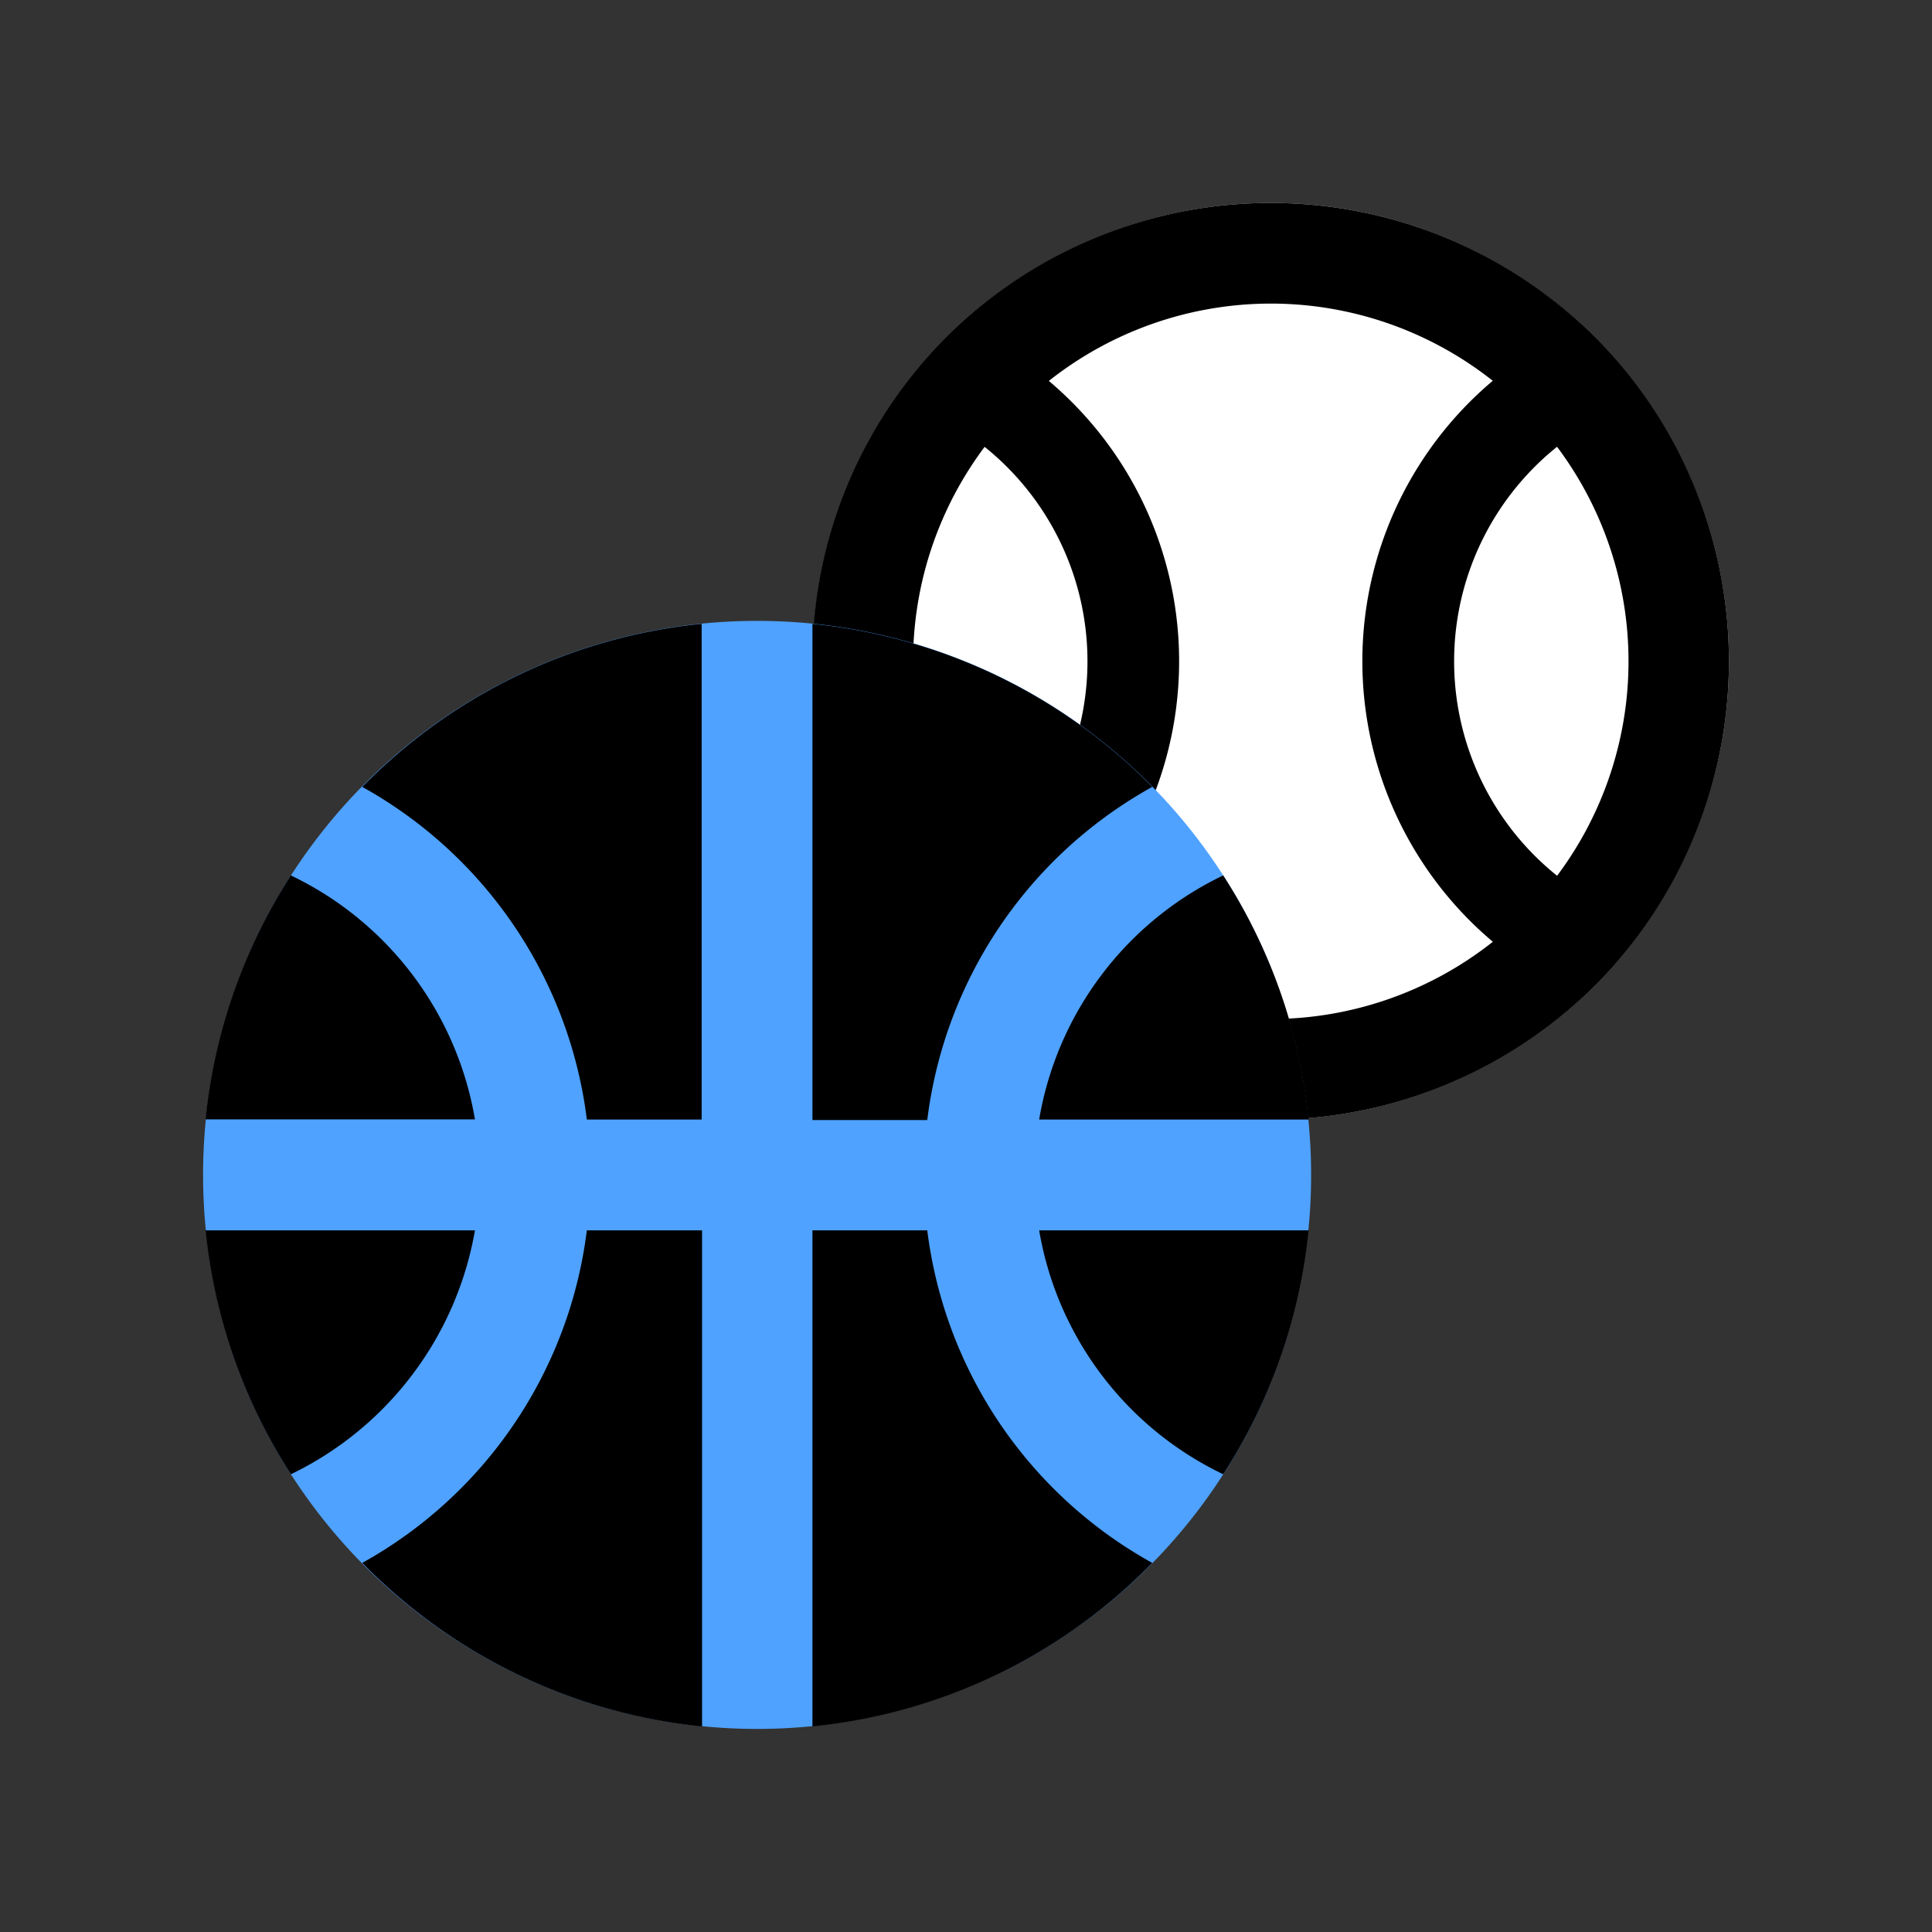 <svg id="Layer_12" data-name="Layer 12" xmlns="http://www.w3.org/2000/svg" viewBox="0 0 192 192"><rect x="0" y="0" width="192" height="192" fill="#333333" stroke="none"/><defs><style>.cls-1{fill:#fff;}.cls-2{fill:#4fa2ff;}</style></defs><title>ICON_FOR_LANDING_ARGENTINIAN_BLUE</title><circle cx="126.28" cy="65.71" r="45.54"/><path class="cls-1" d="M89,39.67a45.24,45.24,0,0,0,0,52.09,27.32,27.32,0,0,0,0-52.09Z"/><path class="cls-1" d="M163.58,39.67a27.32,27.32,0,0,0,0,52.09,45.28,45.28,0,0,0,0-52.09Z"/><path class="cls-1" d="M135.39,65.71a36.44,36.44,0,0,1,21.82-33.38,45.4,45.4,0,0,0-61.85,0,36.45,36.45,0,0,1,0,66.77,45.4,45.4,0,0,0,61.85,0A36.45,36.45,0,0,1,135.39,65.71Z"/><path d="M126.28,30.17A35.55,35.55,0,1,1,90.74,65.71a35.58,35.58,0,0,1,35.54-35.54m0-10a45.55,45.55,0,1,0,45.54,45.54,45.54,45.54,0,0,0-45.54-45.54Z"/><circle class="cls-2" cx="75.24" cy="116.76" r="55.06"/><path d="M103.27,111.26h26.78A54.69,54.69,0,0,0,121.56,87,33,33,0,0,0,103.27,111.26Z"/><path d="M28.91,87a54.8,54.8,0,0,0-8.48,24.24H47.2A33,33,0,0,0,28.91,87Z"/><path d="M114.51,78.2A54.94,54.94,0,0,0,80.74,62v49.31H92.15A44,44,0,0,1,114.51,78.2Z"/><path d="M58.32,111.26H69.73V62A54.81,54.81,0,0,0,36,78.2,44,44,0,0,1,58.32,111.26Z"/><path d="M92.15,122.27H80.74v49.3a54.76,54.76,0,0,0,33.77-16.25A44,44,0,0,1,92.15,122.27Z"/><path d="M47.2,122.27H20.43a54.84,54.84,0,0,0,8.48,24.24A33.22,33.22,0,0,0,47.2,122.27Z"/><path d="M121.56,146.51a54.73,54.73,0,0,0,8.49-24.24H103.27A33,33,0,0,0,121.56,146.51Z"/><path d="M36,155.32a54.88,54.88,0,0,0,33.77,16.25v-49.3H58.32A44,44,0,0,1,36,155.32Z"/></svg>